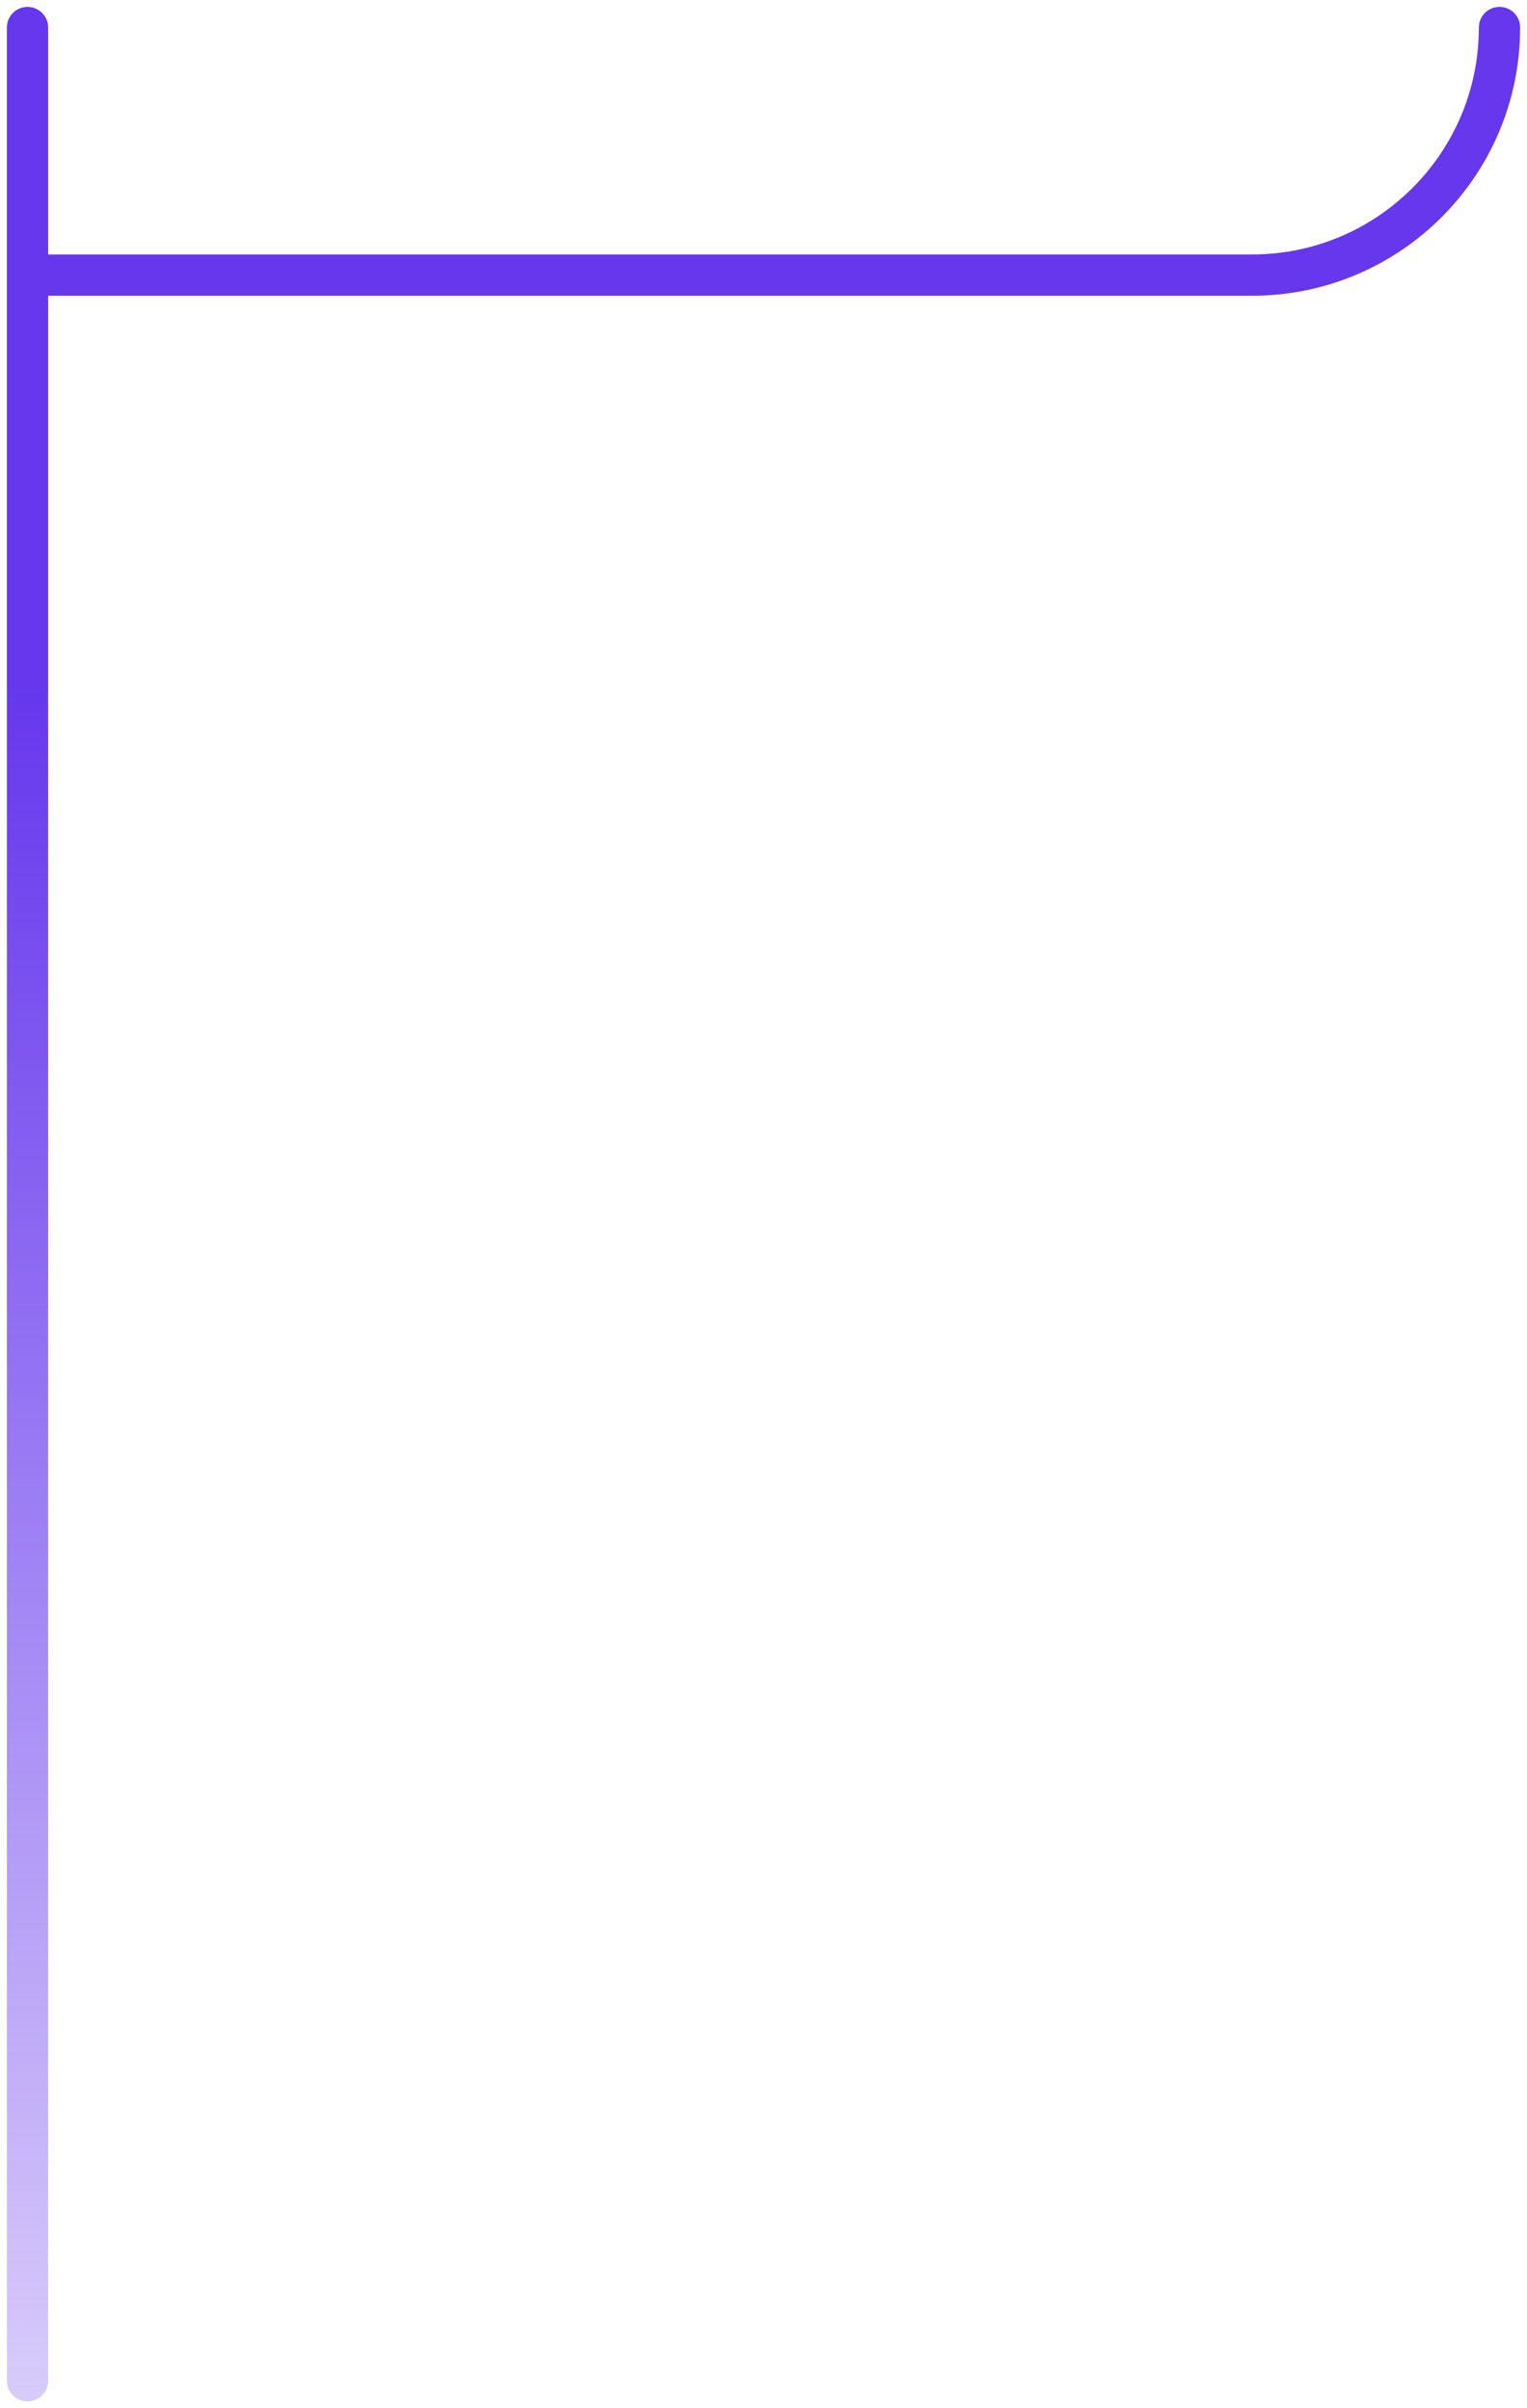 <svg width="111" height="175" viewBox="0 0 111 175" fill="none" xmlns="http://www.w3.org/2000/svg">
<path d="M2 2V19.991M2 173V19.991M109 2V2C109 11.936 100.945 19.991 91.009 19.991H2" stroke="url(#paint0_linear_346_602)" stroke-width="3" stroke-linecap="round" stroke-linejoin="round"/>
<defs>
<linearGradient id="paint0_linear_346_602" x1="57.616" y1="49.51" x2="57.767" y2="217.54" gradientUnits="userSpaceOnUse">
<stop stop-color="#6637ED"/>
<stop offset="1" stop-color="#6637ED" stop-opacity="0"/>
</linearGradient>
</defs>
</svg>
